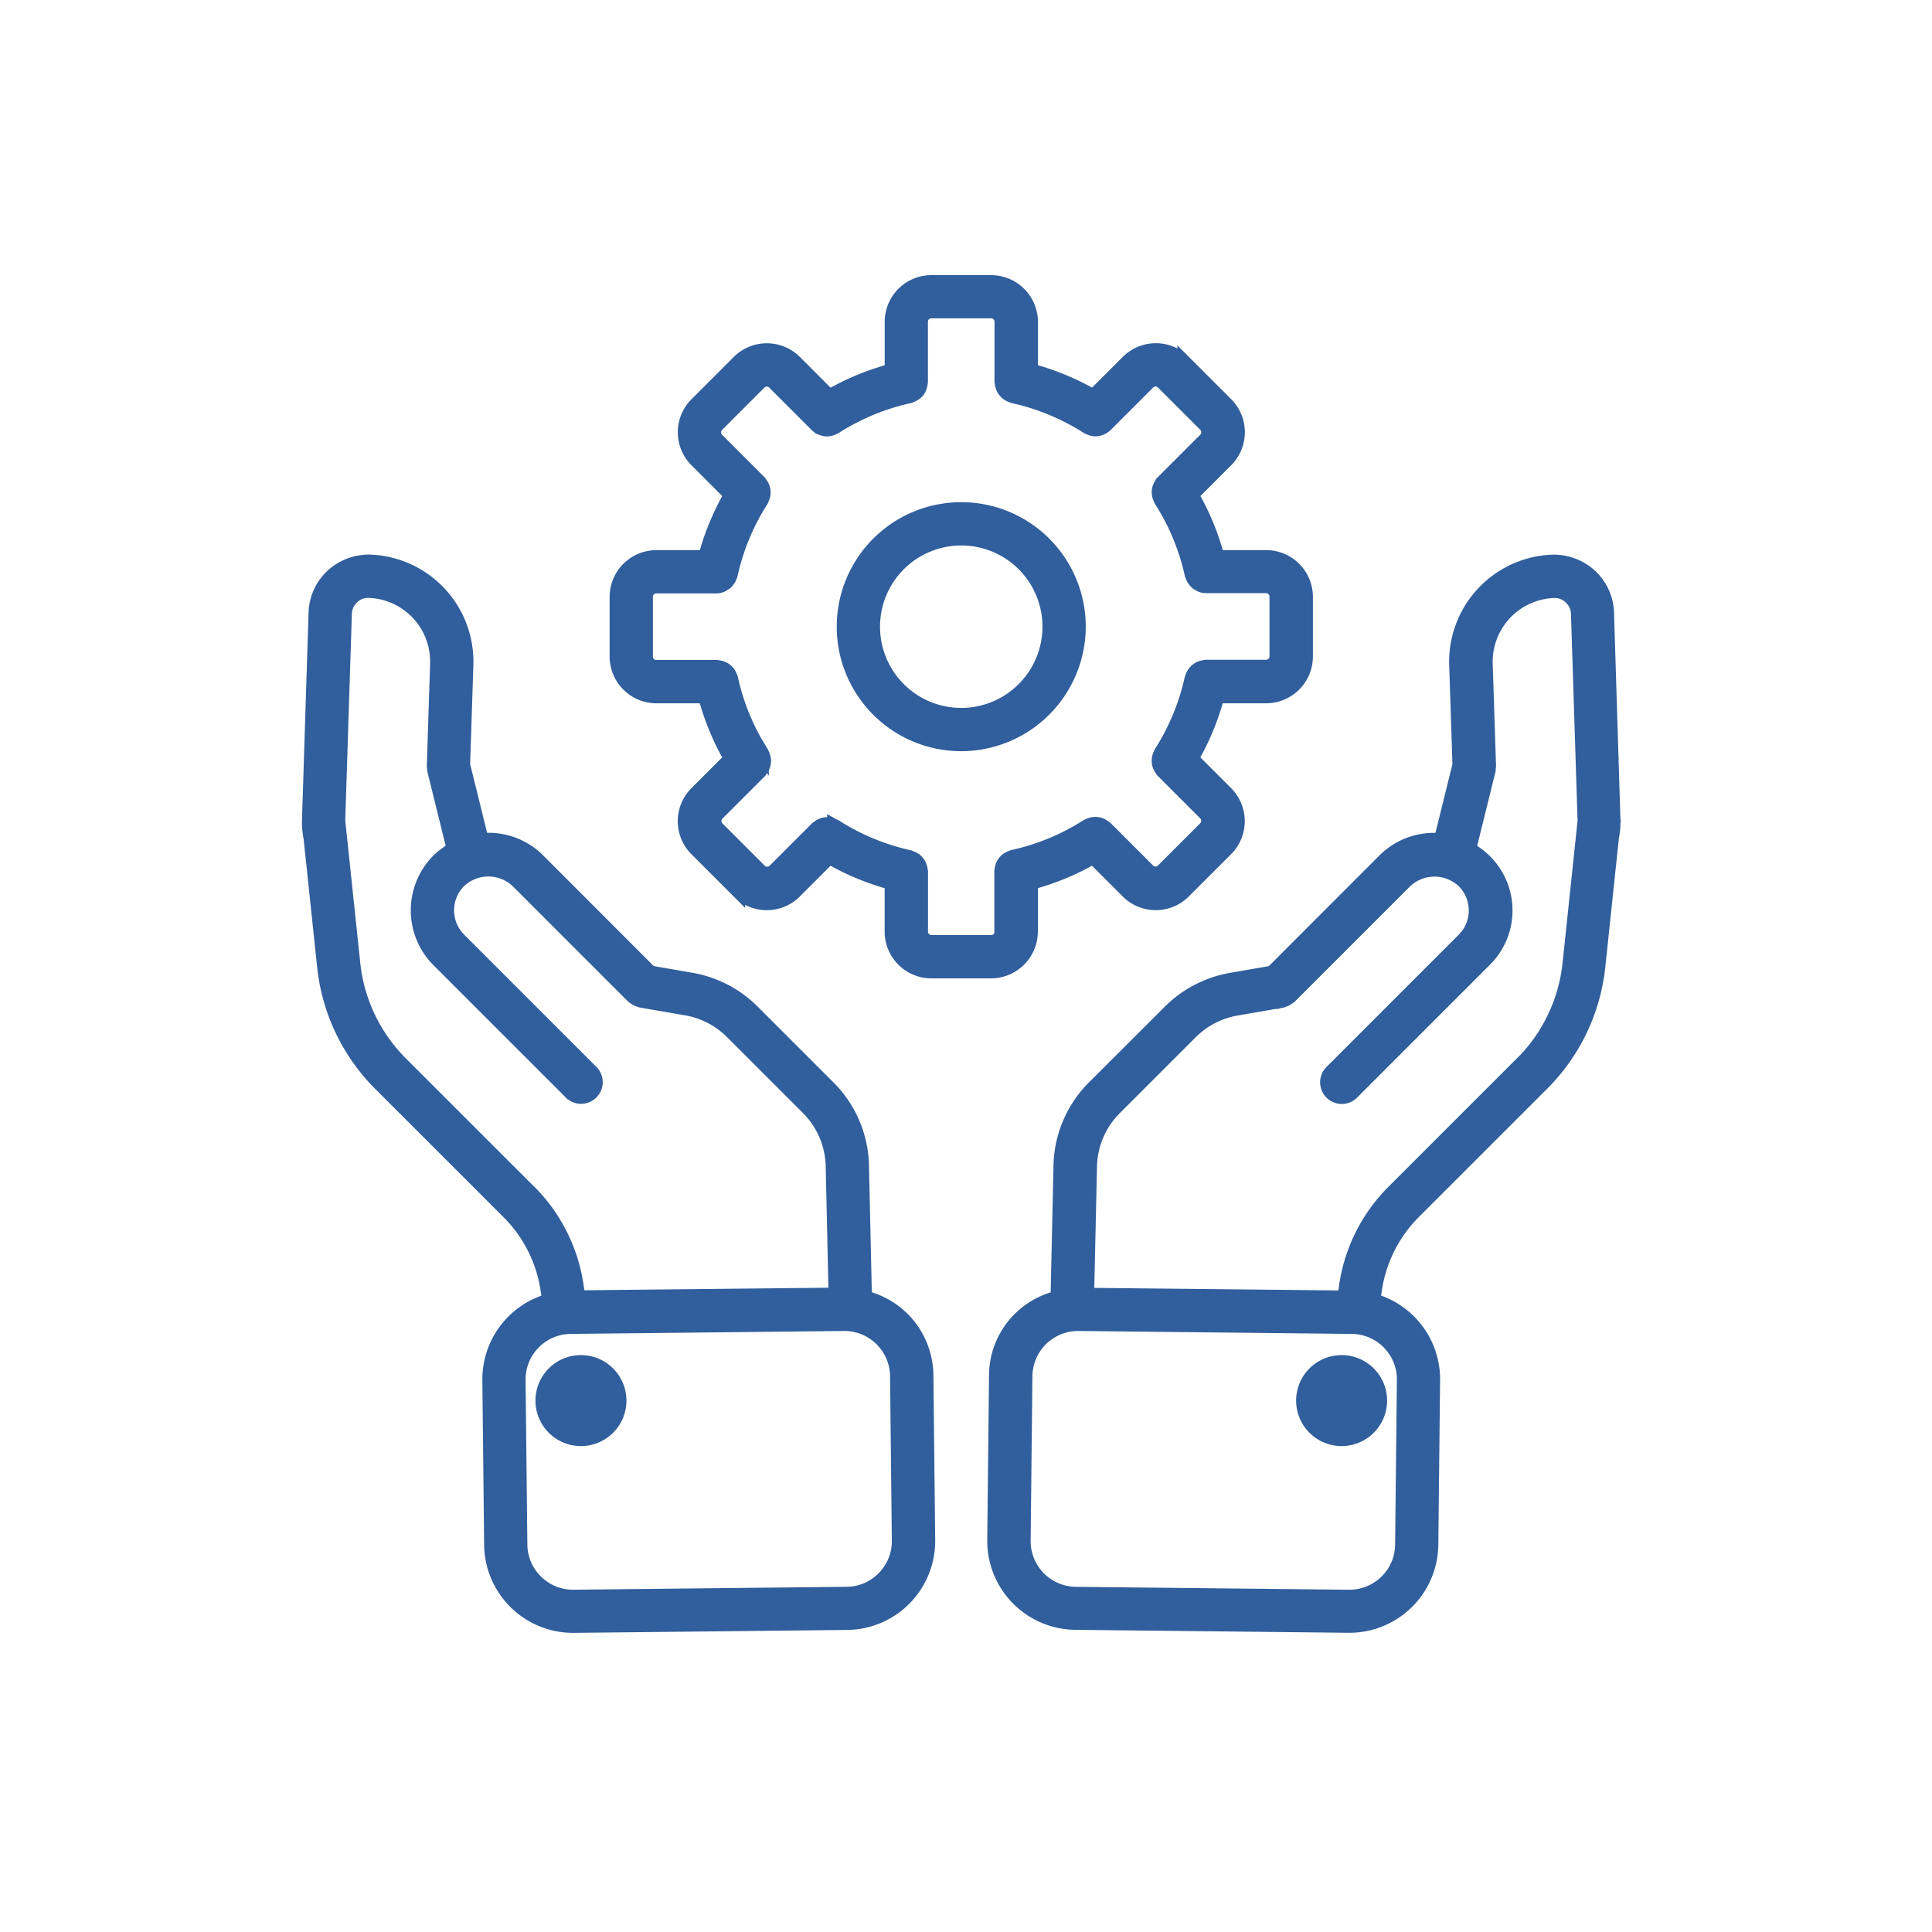 <svg xmlns="http://www.w3.org/2000/svg" width="72" height="72" viewBox="0 0 72 72">
  <g id="Group_10509" data-name="Group 10509" transform="translate(15809.5 6854.5)">
    <g id="Group_10498" data-name="Group 10498" transform="translate(-393.803 -49)">
      <path id="Path_12240" data-name="Path 12240" d="M385.138,134.716a1.97,1.97,0,0,0-.579-1.329,2.035,2.035,0,0,0-1.456-.579,3.741,3.741,0,0,0-3.608,3.848l.122,3.736-.693,2.807c-.079-.007-.157-.023-.237-.023a2.623,2.623,0,0,0-1.868.772l-4.175,4.178-1.513.262a4.285,4.285,0,0,0-2.3,1.186L366,152.4a4.253,4.253,0,0,0-1.251,2.92l-.11,4.923a3,3,0,0,0-2.293,2.9l-.066,6.143a3.066,3.066,0,0,0,3.026,3.091l10.193.11h.034a3.066,3.066,0,0,0,3.057-3.026l.066-6.143a3.061,3.061,0,0,0-2.226-2.973l.056-.384a5.137,5.137,0,0,1,1.457-2.9l4.782-4.781a7.267,7.267,0,0,0,2.088-4.369l.508-4.817a2.819,2.819,0,0,0,.057-.543v-.01s0,0,0,0c0-.024,0-.047,0-.072Zm-7.592,28.6-.066,6.143a1.931,1.931,0,0,1-.587,1.367,1.966,1.966,0,0,1-1.379.557l-10.192-.109a1.953,1.953,0,0,1-1.925-1.966l.066-6.143a1.953,1.953,0,0,1,1.945-1.925h.022l10.192.109a1.947,1.947,0,0,1,1.924,1.967Zm4.4-11.81-4.782,4.781a6.244,6.244,0,0,0-1.772,3.52l-.062.424-9.567-.1.107-4.78a3.142,3.142,0,0,1,.925-2.158l2.831-2.831a3.166,3.166,0,0,1,1.7-.876l1.69-.292c.019,0,.035-.016.054-.021a.526.526,0,0,0,.105-.041,516.19,516.19,0,0,1,.141-.094l4.3-4.3a1.572,1.572,0,0,1,2.162,0,1.53,1.53,0,0,1,0,2.161l-4.939,4.939a.557.557,0,0,0,.788.787l4.939-4.939a2.606,2.606,0,0,0-.566-4.154l.728-2.944a.62.62,0,0,0,0-.075.512.512,0,0,0,.013-.076l-.124-3.812a2.624,2.624,0,0,1,2.525-2.7.832.832,0,0,1,.638.253.849.849,0,0,1,.253.579l.247,7.721-.562,5.332a6.168,6.168,0,0,1-1.77,3.7Z" transform="translate(-15740.935 -6917.388)" fill="#315e9c" stroke="#315e9c" stroke-width="0.5"/>
      <path id="Path_12241" data-name="Path 12241" d="M480.926,434.316a1.445,1.445,0,1,1-1.445-1.445,1.445,1.445,0,0,1,1.445,1.445" transform="translate(-15845.18 -7187.62)" fill="#315e9c" stroke="#315e9c" stroke-width="0.5"/>
      <path id="Path_12242" data-name="Path 12242" d="M127.45,160.988a3.011,3.011,0,0,0-1.372-.76l-.11-4.917a4.249,4.249,0,0,0-1.251-2.92l-2.831-2.831a4.28,4.28,0,0,0-2.294-1.185l-1.515-.262-4.175-4.178a2.622,2.622,0,0,0-1.868-.772c-.081,0-.158.016-.237.023l-.693-2.807.122-3.737a3.742,3.742,0,0,0-3.614-3.847,2.02,2.02,0,0,0-1.449.579,1.972,1.972,0,0,0-.579,1.332l-.247,7.765c0,.023,0,.046,0,.069h0v0a2.811,2.811,0,0,0,.058.552l.508,4.815a7.274,7.274,0,0,0,2.088,4.37l4.782,4.781a5.134,5.134,0,0,1,1.457,2.893l.056.386a3.062,3.062,0,0,0-2.226,2.973l.066,6.143a3.066,3.066,0,0,0,3.058,3.026h.034l10.192-.109a3.066,3.066,0,0,0,3.026-3.091l-.066-6.143a3.04,3.04,0,0,0-.922-2.152Zm-13.888-4.713-4.782-4.781a6.152,6.152,0,0,1-1.768-3.7l-.562-5.332.247-7.718a.851.851,0,0,1,.253-.582.834.834,0,0,1,.631-.253,2.625,2.625,0,0,1,2.532,2.7l-.123,3.813a.5.5,0,0,0,.013.076.542.542,0,0,0,0,.075l.728,2.944a2.6,2.6,0,0,0-.566.418,2.644,2.644,0,0,0,0,3.735l4.939,4.939a.557.557,0,0,0,.788-.787l-4.939-4.939a1.53,1.53,0,0,1,0-2.161,1.571,1.571,0,0,1,2.161,0l4.3,4.3a.582.582,0,0,0,.049.032.554.554,0,0,0,.092.061.525.525,0,0,0,.105.041.494.494,0,0,0,.054.021l1.691.292a3.161,3.161,0,0,1,1.694.875l2.831,2.831a3.147,3.147,0,0,1,.925,2.158l.107,4.781-9.567.1-.062-.426a6.253,6.253,0,0,0-1.773-3.52Zm13.2,14.4a1.928,1.928,0,0,1-1.367.587l-10.192.109a1.953,1.953,0,0,1-1.966-1.924l-.066-6.143a1.947,1.947,0,0,1,1.925-1.966l10.192-.109a1.953,1.953,0,0,1,1.966,1.924l.066,6.143a1.933,1.933,0,0,1-.557,1.379Z" transform="translate(-15509.531 -6917.377)" fill="#315e9c" stroke="#315e9c" stroke-width="0.5"/>
      <path id="Path_12243" data-name="Path 12243" d="M195.776,434.316a1.445,1.445,0,1,1-1.445-1.445,1.445,1.445,0,0,1,1.445,1.445" transform="translate(-15588.378 -7187.62)" fill="#315e9c" stroke="#315e9c" stroke-width="0.5"/>
      <path id="Path_12244" data-name="Path 12244" d="M236.148,52.214V50.406a9.643,9.643,0,0,0,2.309-.956l1.28,1.28a1.492,1.492,0,0,0,2.108,0l1.577-1.577a1.492,1.492,0,0,0,0-2.108l-1.28-1.28a9.634,9.634,0,0,0,.955-2.309h1.808a1.494,1.494,0,0,0,1.492-1.492V39.74a1.494,1.494,0,0,0-1.492-1.492H243.1a9.666,9.666,0,0,0-.955-2.309l1.28-1.28a1.492,1.492,0,0,0,0-2.108l-1.577-1.578a1.494,1.494,0,0,0-2.108,0l-1.28,1.28a9.649,9.649,0,0,0-2.309-.956V29.489A1.5,1.5,0,0,0,234.655,28h-2.224a1.494,1.494,0,0,0-1.492,1.492V31.3a9.651,9.651,0,0,0-2.309.956l-1.28-1.281a1.494,1.494,0,0,0-2.108,0l-1.577,1.577a1.492,1.492,0,0,0,0,2.108l1.28,1.28a9.631,9.631,0,0,0-.955,2.309H222.18a1.494,1.494,0,0,0-1.492,1.492v2.224a1.494,1.494,0,0,0,1.492,1.492h1.808a9.665,9.665,0,0,0,.955,2.309l-1.28,1.28a1.492,1.492,0,0,0,0,2.108l1.577,1.577a1.492,1.492,0,0,0,2.108,0l1.28-1.28a9.65,9.65,0,0,0,2.309.956v1.809a1.494,1.494,0,0,0,1.492,1.492h2.224a1.5,1.5,0,0,0,1.494-1.492Zm-1.113,0a.375.375,0,0,1-.379.379h-2.224a.375.375,0,0,1-.379-.379V49.979c0-.017-.009-.032-.01-.05a.561.561,0,0,0-.022-.111.538.538,0,0,0-.038-.1.558.558,0,0,0-.059-.087.535.535,0,0,0-.072-.076.5.5,0,0,0-.086-.058.55.55,0,0,0-.1-.045c-.017-.005-.029-.017-.047-.021a8.561,8.561,0,0,1-2.776-1.149c-.015-.009-.032-.01-.048-.019a.549.549,0,0,0-.1-.04.536.536,0,0,0-.1-.02.566.566,0,0,0-.1,0,.515.515,0,0,0-.106.021.532.532,0,0,0-.093.04.537.537,0,0,0-.095.063c-.013.011-.029.016-.042.028l-1.583,1.583a.378.378,0,0,1-.533,0l-1.577-1.577a.38.38,0,0,1,0-.534l1.583-1.583a.5.5,0,0,0,.028-.043.506.506,0,0,0,.062-.094.515.515,0,0,0,.041-.1.547.547,0,0,0,.02-.1.535.535,0,0,0,0-.105.493.493,0,0,0-.02-.1.515.515,0,0,0-.041-.1c-.008-.016-.009-.033-.018-.048a8.537,8.537,0,0,1-1.149-2.776c0-.017-.016-.03-.021-.047a.614.614,0,0,0-.1-.189.523.523,0,0,0-.075-.071.482.482,0,0,0-.09-.06.55.55,0,0,0-.093-.037.532.532,0,0,0-.114-.023c-.017,0-.031-.009-.048-.009H222.18a.375.375,0,0,1-.379-.379V39.74a.375.375,0,0,1,.379-.379h2.236a.544.544,0,0,0,.2-.041,1.149,1.149,0,0,0,.169-.107.481.481,0,0,0,.051-.057.521.521,0,0,0,.068-.1.54.54,0,0,0,.032-.077.468.468,0,0,0,.022-.054,8.549,8.549,0,0,1,1.149-2.776c.009-.015.01-.032.018-.048a.507.507,0,0,0,.041-.1.6.6,0,0,0,.02-.1.557.557,0,0,0,0-.105.527.527,0,0,0-.02-.1.515.515,0,0,0-.041-.1.548.548,0,0,0-.062-.094c-.011-.013-.016-.03-.028-.043l-1.583-1.583a.38.38,0,0,1,0-.534l1.577-1.577a.378.378,0,0,1,.533,0l1.583,1.583.007.005a.533.533,0,0,0,.16.106c.013.006.027.01.041.016a.568.568,0,0,0,.184.036h0a.526.526,0,0,0,.237-.059.561.561,0,0,0,.063-.028,8.545,8.545,0,0,1,2.776-1.149c.017,0,.03-.016.047-.021a.611.611,0,0,0,.189-.1.52.52,0,0,0,.169-.259.5.5,0,0,0,.022-.111c0-.017.01-.032.01-.05V29.489a.375.375,0,0,1,.379-.379h2.224a.375.375,0,0,1,.379.379v2.235c0,.017.009.032.01.05a.559.559,0,0,0,.022.111.541.541,0,0,0,.038.1.554.554,0,0,0,.059.087.536.536,0,0,0,.072.076.5.5,0,0,0,.086.058.552.552,0,0,0,.1.045c.017.005.03.017.047.021a8.561,8.561,0,0,1,2.776,1.149.6.6,0,0,0,.063.028.432.432,0,0,0,.051.023.553.553,0,0,0,.186.036h0a.558.558,0,0,0,.184-.036l.041-.016a.548.548,0,0,0,.16-.106l.007-.005,1.583-1.583a.378.378,0,0,1,.533,0l1.577,1.577a.38.38,0,0,1,0,.534l-1.583,1.583a.761.761,0,0,0-.131.231.543.543,0,0,0-.02.1.528.528,0,0,0,0,.105.5.5,0,0,0,.02.1.517.517,0,0,0,.041.1.5.5,0,0,0,.018.048,8.538,8.538,0,0,1,1.149,2.776.46.46,0,0,0,.022.054.535.535,0,0,0,.032.077.527.527,0,0,0,.069.1.644.644,0,0,0,.051.057.566.566,0,0,0,.109.074.521.521,0,0,0,.059.033.542.542,0,0,0,.2.041H244.9a.375.375,0,0,1,.379.379v2.224a.375.375,0,0,1-.379.379h-2.235c-.017,0-.032.009-.049.01a.532.532,0,0,0-.113.023.493.493,0,0,0-.094.037.505.505,0,0,0-.09.061.558.558,0,0,0-.075.071.583.583,0,0,0-.059.087.562.562,0,0,0-.045.1c-.005.017-.017.03-.021.047a8.551,8.551,0,0,1-1.149,2.776c-.009.015-.01.032-.018.048a.5.5,0,0,0-.041.1.6.6,0,0,0-.02.1.557.557,0,0,0,0,.105.527.527,0,0,0,.02.1.515.515,0,0,0,.041.1.55.55,0,0,0,.062.094c.011.013.016.03.028.043l1.583,1.583a.38.38,0,0,1,0,.534l-1.577,1.577a.377.377,0,0,1-.533,0l-1.583-1.583c-.013-.013-.03-.017-.043-.028a.527.527,0,0,0-.094-.063.613.613,0,0,0-.093-.041.558.558,0,0,0-.416.037.509.509,0,0,0-.048.019,8.545,8.545,0,0,1-2.776,1.149c-.017,0-.03.016-.047.021a.61.61,0,0,0-.189.1.52.52,0,0,0-.169.259.5.5,0,0,0-.022.111c0,.017-.01.032-.01.05v2.236Z" transform="translate(-15613.416 -6822.997)" fill="#315e9c" stroke="#315e9c" stroke-width="0.5"/>
      <path id="Path_12245" data-name="Path 12245" d="M314.62,117.53a4.39,4.39,0,1,0-4.39,4.39A4.4,4.4,0,0,0,314.62,117.53Zm-4.39,3.277a3.277,3.277,0,1,1,3.277-3.277A3.28,3.28,0,0,1,310.23,120.807Z" transform="translate(-15690.104 -6899.675)" fill="#315e9c" stroke="#315e9c" stroke-width="0.5"/>
    </g>
    <rect id="Rectangle_1820" data-name="Rectangle 1820" width="72" height="72" transform="translate(-15809.5 -6854.5)" fill="none"/>
  </g>
</svg>

